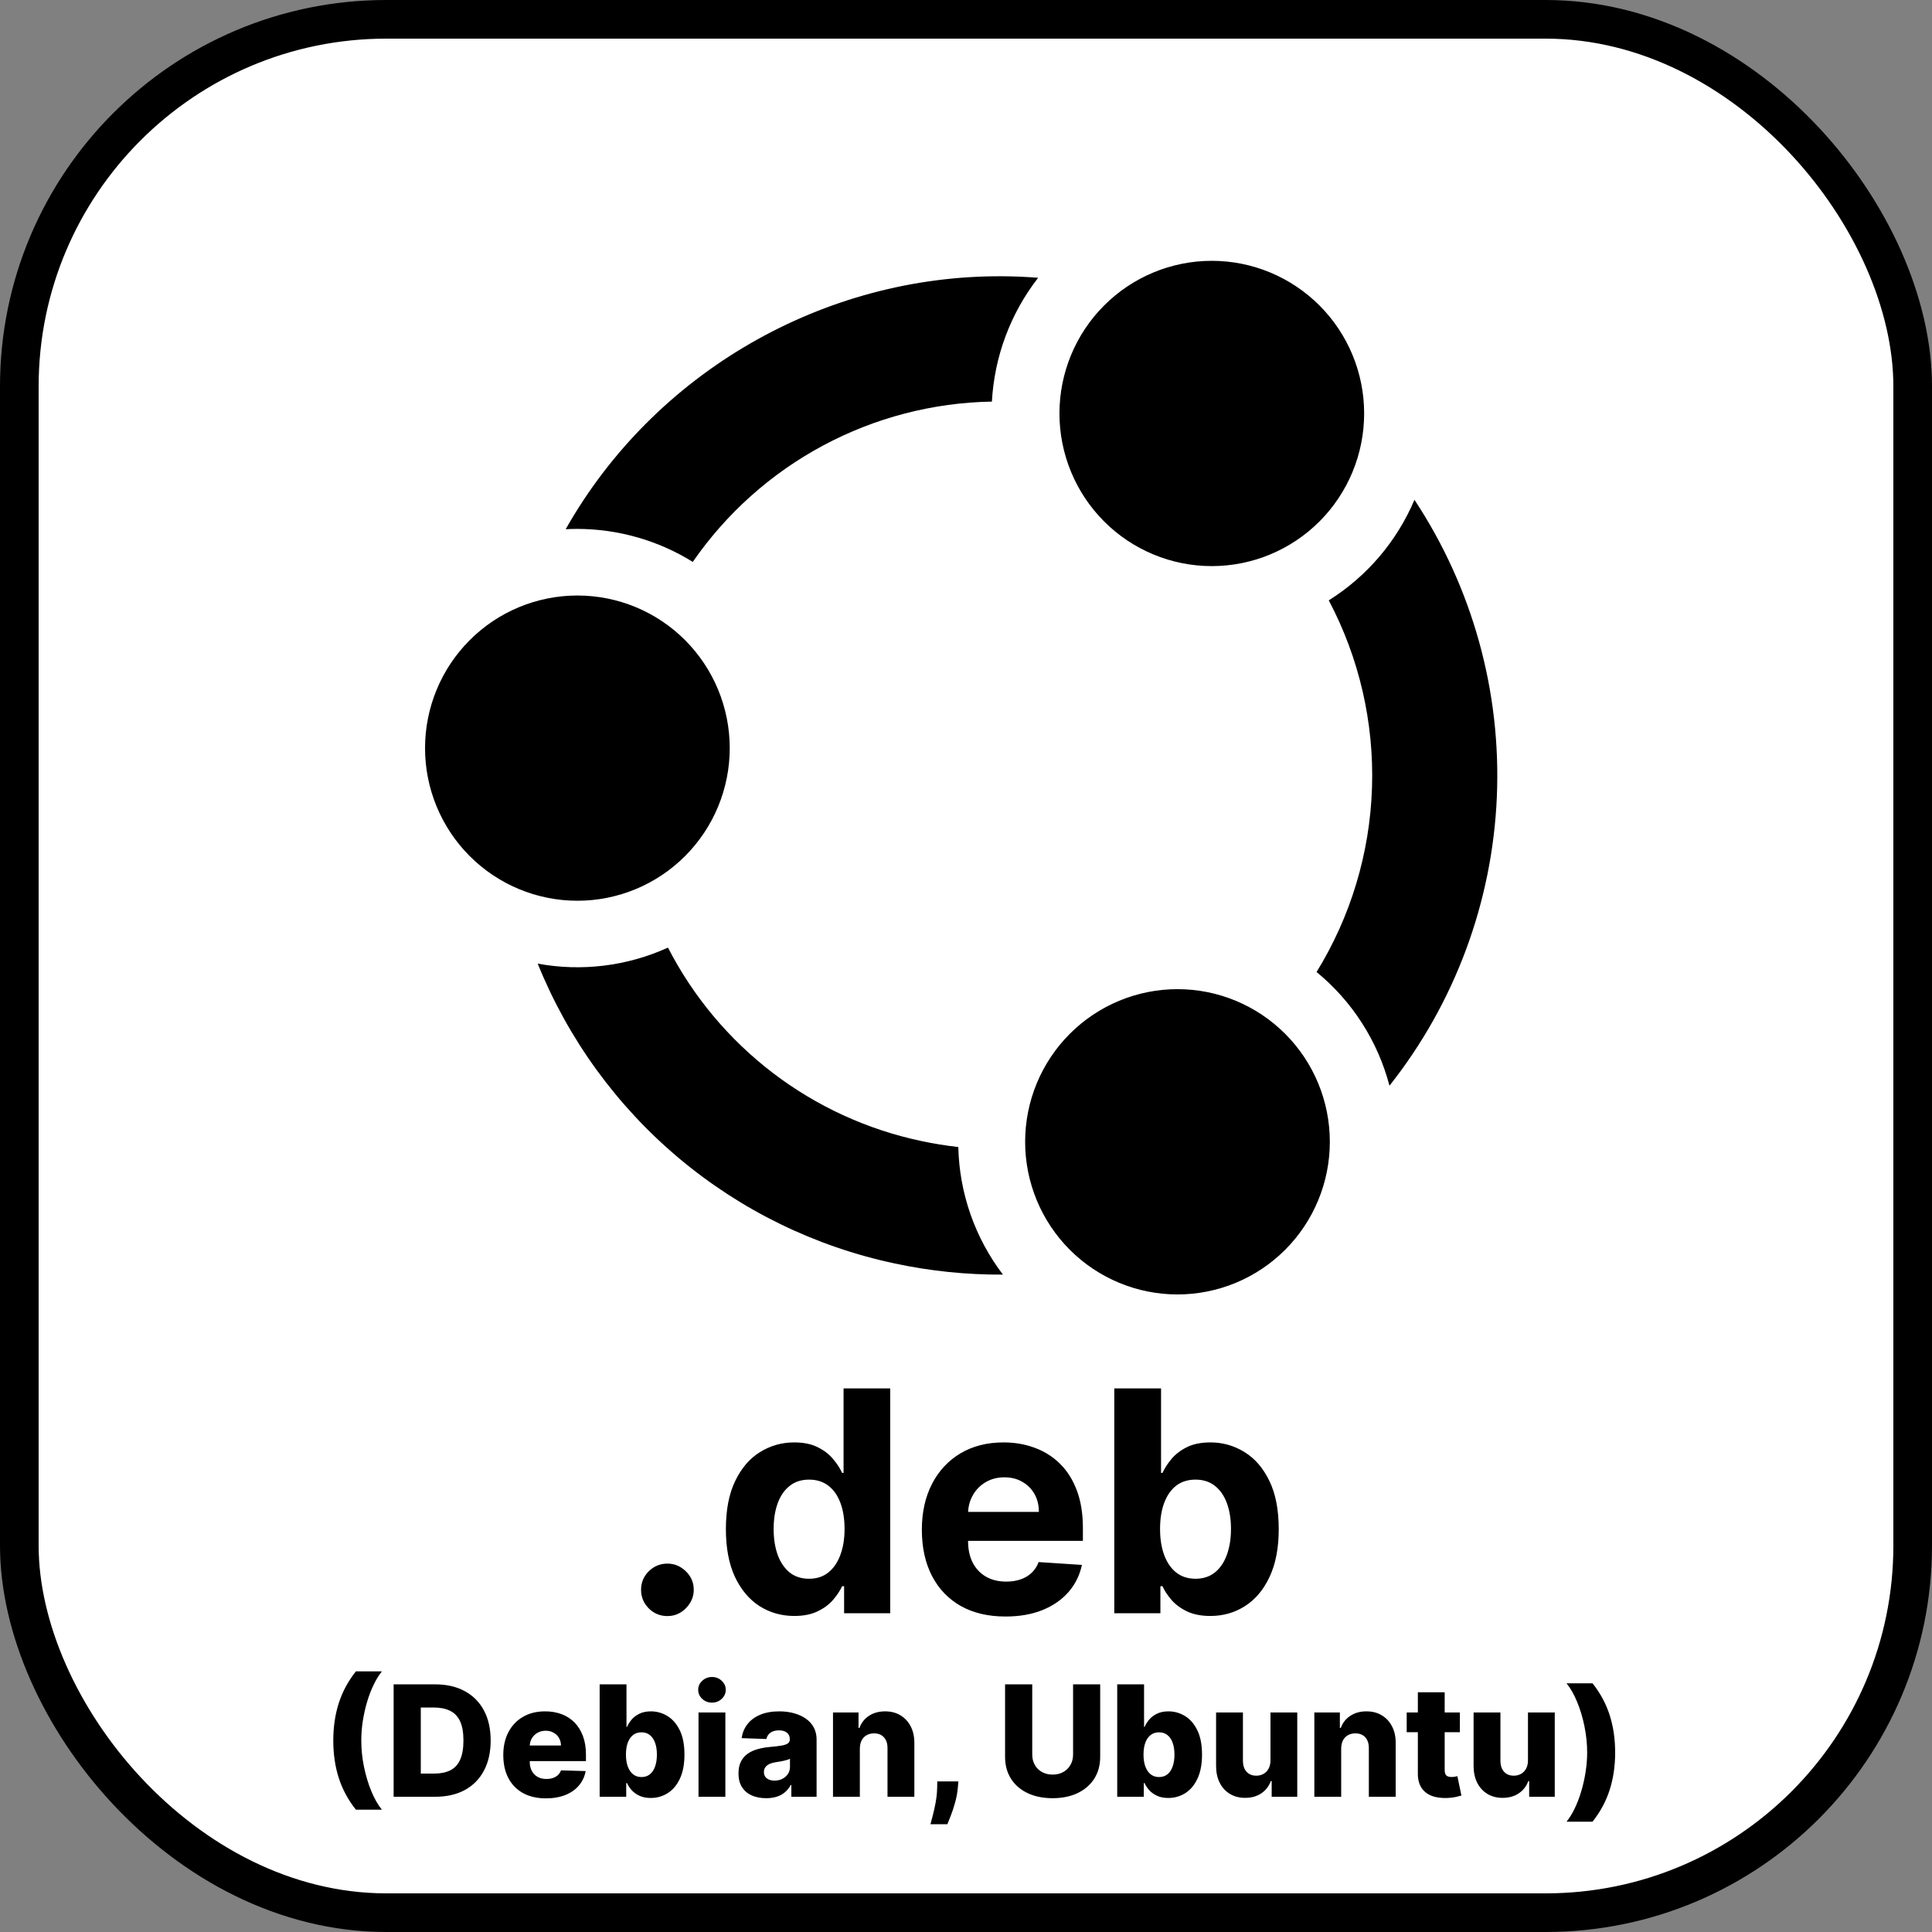 <svg width="200" height="200" viewBox="0 0 200 200" fill="none" xmlns="http://www.w3.org/2000/svg">
<rect x="0" y="0" width="200" height="200" fill="#808080" stroke="none"/>
<g clip-path="url(#clip0_1_24)">
<rect x="2" y="2" width="196" height="196" rx="38" fill="white" stroke="black" stroke-width="4"/>
<path d="M125.445 27C121.262 27 117.251 28.665 114.293 31.628C111.336 34.592 109.674 38.611 109.674 42.801C109.674 46.992 111.336 51.011 114.293 53.975C117.251 56.938 121.262 58.603 125.445 58.603C129.628 58.603 133.639 56.938 136.597 53.975C139.555 51.011 141.216 46.992 141.216 42.801C141.216 38.611 139.555 34.592 136.597 31.628C133.639 28.665 129.628 27 125.445 27ZM103.754 28.599C85.268 28.492 67.758 38.52 58.559 54.785C58.96 54.762 59.361 54.751 59.762 54.752C63.986 54.757 68.126 55.939 71.717 58.167C75.193 53.137 79.814 49.009 85.199 46.123C90.583 43.238 96.576 41.678 102.681 41.573C102.936 36.912 104.606 32.44 107.468 28.756C106.232 28.658 104.994 28.606 103.754 28.599ZM146.424 51.74C144.602 56.038 141.505 59.672 137.553 62.148C140.708 68.115 142.251 74.805 142.029 81.553C141.808 88.302 139.83 94.876 136.291 100.622C139.983 103.65 142.625 107.77 143.838 112.392C150.598 103.848 154.489 93.38 154.953 82.487C155.417 71.593 152.432 60.831 146.424 51.74ZM59.771 61.647C55.588 61.647 51.577 63.312 48.619 66.275C45.662 69.239 44 73.258 44 77.449C44.001 81.639 45.663 85.657 48.621 88.619C51.578 91.581 55.589 93.245 59.771 93.245C63.954 93.245 67.965 91.581 70.923 88.617C73.88 85.654 75.542 81.635 75.542 77.444C75.542 73.253 73.88 69.234 70.923 66.271C67.965 63.307 63.954 61.647 59.771 61.647ZM69.146 98.097C64.926 100.016 60.222 100.595 55.664 99.756C58.816 107.566 63.835 114.481 70.279 119.893C76.724 125.305 84.396 129.048 92.622 130.793C96.303 131.583 100.059 131.97 103.824 131.947C100.928 128.145 99.311 123.522 99.203 118.741C97.905 118.595 96.614 118.385 95.337 118.111C89.763 116.929 84.52 114.52 79.99 111.058C75.46 107.595 71.756 103.167 69.146 98.092V98.097ZM121.893 102.397C117.71 102.397 113.699 104.062 110.741 107.025C107.784 109.989 106.122 114.008 106.122 118.199C106.122 122.389 107.784 126.409 110.741 129.372C113.699 132.335 117.71 134 121.893 134C126.076 134 130.087 132.335 133.045 129.372C136.003 126.409 137.664 122.389 137.664 118.199C137.664 114.008 136.003 109.989 133.045 107.025C130.087 104.062 126.076 102.397 121.893 102.397Z" fill="black"/>
<path d="M69.09 167.295C68.34 167.295 67.695 167.03 67.158 166.5C66.627 165.962 66.362 165.318 66.362 164.568C66.362 163.826 66.627 163.189 67.158 162.659C67.695 162.129 68.34 161.864 69.09 161.864C69.817 161.864 70.453 162.129 70.999 162.659C71.544 163.189 71.817 163.826 71.817 164.568C71.817 165.068 71.688 165.527 71.43 165.943C71.18 166.352 70.851 166.682 70.442 166.932C70.033 167.174 69.582 167.295 69.09 167.295ZM82.223 167.284C80.897 167.284 79.697 166.943 78.621 166.261C77.553 165.572 76.704 164.561 76.075 163.227C75.454 161.886 75.144 160.242 75.144 158.295C75.144 156.295 75.465 154.633 76.109 153.307C76.753 151.973 77.609 150.977 78.678 150.318C79.753 149.652 80.931 149.318 82.212 149.318C83.189 149.318 84.003 149.485 84.655 149.818C85.314 150.144 85.844 150.553 86.246 151.045C86.655 151.53 86.965 152.008 87.178 152.477H87.325V143.727H92.155V167H87.382V164.205H87.178C86.95 164.689 86.628 165.17 86.212 165.648C85.803 166.117 85.269 166.508 84.609 166.818C83.958 167.129 83.162 167.284 82.223 167.284ZM83.757 163.432C84.537 163.432 85.197 163.22 85.734 162.795C86.28 162.364 86.697 161.761 86.984 160.989C87.28 160.216 87.428 159.311 87.428 158.273C87.428 157.235 87.284 156.333 86.996 155.568C86.708 154.803 86.291 154.212 85.746 153.795C85.2 153.379 84.537 153.17 83.757 153.17C82.962 153.17 82.291 153.386 81.746 153.818C81.2 154.25 80.787 154.848 80.507 155.614C80.227 156.379 80.087 157.265 80.087 158.273C80.087 159.288 80.227 160.186 80.507 160.966C80.795 161.739 81.208 162.345 81.746 162.784C82.291 163.216 82.962 163.432 83.757 163.432ZM104.089 167.341C102.294 167.341 100.749 166.977 99.453 166.25C98.165 165.515 97.173 164.477 96.476 163.136C95.779 161.788 95.43 160.193 95.43 158.352C95.43 156.557 95.779 154.981 96.476 153.625C97.173 152.269 98.154 151.212 99.419 150.455C100.692 149.697 102.184 149.318 103.896 149.318C105.048 149.318 106.12 149.504 107.112 149.875C108.112 150.239 108.983 150.788 109.726 151.523C110.476 152.258 111.059 153.182 111.476 154.295C111.893 155.402 112.101 156.697 112.101 158.182V159.511H97.362V156.511H107.544C107.544 155.814 107.393 155.197 107.089 154.659C106.786 154.121 106.366 153.701 105.828 153.398C105.298 153.087 104.68 152.932 103.976 152.932C103.241 152.932 102.589 153.102 102.021 153.443C101.461 153.777 101.021 154.227 100.703 154.795C100.385 155.356 100.222 155.981 100.214 156.67V159.523C100.214 160.386 100.374 161.133 100.692 161.761C101.018 162.39 101.476 162.875 102.067 163.216C102.658 163.557 103.358 163.727 104.169 163.727C104.707 163.727 105.199 163.652 105.646 163.5C106.093 163.348 106.476 163.121 106.794 162.818C107.112 162.515 107.355 162.144 107.521 161.705L111.999 162C111.771 163.076 111.305 164.015 110.601 164.818C109.904 165.614 109.002 166.235 107.896 166.682C106.798 167.121 105.529 167.341 104.089 167.341ZM115.351 167V143.727H120.192V152.477H120.339C120.552 152.008 120.858 151.53 121.26 151.045C121.669 150.553 122.199 150.144 122.851 149.818C123.51 149.485 124.328 149.318 125.305 149.318C126.578 149.318 127.752 149.652 128.828 150.318C129.904 150.977 130.764 151.973 131.408 153.307C132.052 154.633 132.374 156.295 132.374 158.295C132.374 160.242 132.059 161.886 131.43 163.227C130.809 164.561 129.961 165.572 128.885 166.261C127.817 166.943 126.62 167.284 125.294 167.284C124.355 167.284 123.555 167.129 122.896 166.818C122.245 166.508 121.711 166.117 121.294 165.648C120.877 165.17 120.559 164.689 120.339 164.205H120.124V167H115.351ZM120.089 158.273C120.089 159.311 120.233 160.216 120.521 160.989C120.809 161.761 121.226 162.364 121.771 162.795C122.317 163.22 122.98 163.432 123.76 163.432C124.548 163.432 125.214 163.216 125.76 162.784C126.305 162.345 126.718 161.739 126.999 160.966C127.286 160.186 127.43 159.288 127.43 158.273C127.43 157.265 127.29 156.379 127.01 155.614C126.73 154.848 126.317 154.25 125.771 153.818C125.226 153.386 124.555 153.17 123.76 153.17C122.972 153.17 122.305 153.379 121.76 153.795C121.222 154.212 120.809 154.803 120.521 155.568C120.233 156.333 120.089 157.235 120.089 158.273ZM34.502 180.182C34.502 178.777 34.691 177.485 35.07 176.307C35.449 175.125 36.04 174.028 36.843 173.017H39.536C39.233 173.392 38.951 173.848 38.69 174.386C38.428 174.924 38.201 175.513 38.008 176.153C37.818 176.794 37.669 177.456 37.559 178.142C37.453 178.828 37.4 179.508 37.4 180.182C37.4 181.076 37.493 181.979 37.678 182.892C37.864 183.801 38.118 184.646 38.44 185.426C38.762 186.203 39.127 186.841 39.536 187.341H36.843C36.04 186.33 35.449 185.235 35.07 184.057C34.691 182.875 34.502 181.583 34.502 180.182ZM45.049 186H40.748V174.364H45.043C46.229 174.364 47.25 174.597 48.106 175.062C48.966 175.525 49.629 176.191 50.094 177.062C50.56 177.93 50.793 178.968 50.793 180.176C50.793 181.388 50.56 182.43 50.094 183.301C49.632 184.172 48.971 184.841 48.111 185.307C47.252 185.769 46.231 186 45.049 186ZM43.56 183.602H44.941C45.593 183.602 46.144 183.492 46.594 183.273C47.049 183.049 47.392 182.688 47.623 182.188C47.858 181.684 47.975 181.013 47.975 180.176C47.975 179.339 47.858 178.672 47.623 178.176C47.388 177.676 47.041 177.316 46.583 177.097C46.129 176.873 45.568 176.761 44.901 176.761H43.56V183.602ZM56.515 186.165C55.602 186.165 54.814 185.985 54.151 185.625C53.492 185.261 52.985 184.744 52.629 184.074C52.276 183.4 52.1 182.598 52.1 181.67C52.1 180.769 52.278 179.981 52.634 179.307C52.99 178.629 53.492 178.102 54.14 177.727C54.788 177.348 55.551 177.159 56.43 177.159C57.051 177.159 57.619 177.256 58.134 177.449C58.649 177.642 59.094 177.928 59.469 178.307C59.844 178.686 60.136 179.153 60.344 179.71C60.553 180.263 60.657 180.898 60.657 181.614V182.307H53.072V180.693H58.072C58.068 180.398 57.998 180.134 57.861 179.903C57.725 179.672 57.538 179.492 57.299 179.364C57.064 179.231 56.793 179.165 56.486 179.165C56.176 179.165 55.898 179.235 55.651 179.375C55.405 179.511 55.21 179.699 55.066 179.938C54.922 180.172 54.846 180.439 54.839 180.739V182.381C54.839 182.737 54.909 183.049 55.049 183.318C55.189 183.583 55.388 183.79 55.646 183.938C55.903 184.085 56.21 184.159 56.566 184.159C56.812 184.159 57.036 184.125 57.236 184.057C57.437 183.989 57.61 183.888 57.754 183.756C57.898 183.623 58.005 183.46 58.077 183.267L60.629 183.341C60.523 183.913 60.289 184.411 59.93 184.835C59.574 185.256 59.106 185.583 58.526 185.818C57.947 186.049 57.276 186.165 56.515 186.165ZM62.076 186V174.364H64.854V178.767H64.911C65.025 178.502 65.186 178.246 65.394 178C65.606 177.754 65.875 177.553 66.201 177.398C66.531 177.239 66.924 177.159 67.383 177.159C67.989 177.159 68.555 177.318 69.082 177.636C69.612 177.955 70.04 178.445 70.366 179.108C70.692 179.771 70.854 180.616 70.854 181.642C70.854 182.631 70.697 183.458 70.383 184.125C70.072 184.792 69.652 185.292 69.121 185.625C68.595 185.958 68.01 186.125 67.366 186.125C66.926 186.125 66.546 186.053 66.224 185.909C65.902 185.765 65.631 185.576 65.411 185.341C65.195 185.106 65.029 184.854 64.911 184.585H64.826V186H62.076ZM64.798 181.636C64.798 182.106 64.86 182.515 64.985 182.864C65.114 183.212 65.298 183.483 65.536 183.676C65.779 183.866 66.068 183.96 66.406 183.96C66.746 183.96 67.036 183.866 67.275 183.676C67.513 183.483 67.693 183.212 67.815 182.864C67.94 182.515 68.002 182.106 68.002 181.636C68.002 181.167 67.94 180.759 67.815 180.415C67.693 180.07 67.513 179.803 67.275 179.614C67.04 179.424 66.75 179.33 66.406 179.33C66.065 179.33 65.775 179.422 65.536 179.608C65.298 179.794 65.114 180.059 64.985 180.403C64.86 180.748 64.798 181.159 64.798 181.636ZM72.31 186V177.273H75.089V186H72.31ZM73.702 176.256C73.312 176.256 72.977 176.127 72.697 175.869C72.416 175.608 72.276 175.294 72.276 174.926C72.276 174.562 72.416 174.252 72.697 173.994C72.977 173.733 73.312 173.602 73.702 173.602C74.096 173.602 74.432 173.733 74.708 173.994C74.988 174.252 75.129 174.562 75.129 174.926C75.129 175.294 74.988 175.608 74.708 175.869C74.432 176.127 74.096 176.256 73.702 176.256ZM79.317 186.148C78.761 186.148 78.266 186.055 77.835 185.869C77.406 185.68 77.067 185.396 76.817 185.017C76.571 184.634 76.448 184.155 76.448 183.58C76.448 183.095 76.533 182.686 76.704 182.352C76.874 182.019 77.109 181.748 77.408 181.54C77.708 181.331 78.052 181.174 78.442 181.068C78.833 180.958 79.249 180.884 79.692 180.847C80.189 180.801 80.588 180.754 80.891 180.705C81.194 180.652 81.414 180.578 81.55 180.483C81.691 180.384 81.761 180.246 81.761 180.068V180.04C81.761 179.748 81.66 179.523 81.46 179.364C81.259 179.205 80.988 179.125 80.647 179.125C80.28 179.125 79.984 179.205 79.761 179.364C79.537 179.523 79.395 179.742 79.335 180.023L76.772 179.932C76.848 179.402 77.043 178.928 77.357 178.511C77.675 178.091 78.111 177.761 78.664 177.523C79.221 177.28 79.889 177.159 80.67 177.159C81.227 177.159 81.74 177.225 82.21 177.358C82.679 177.487 83.088 177.676 83.437 177.926C83.785 178.172 84.054 178.475 84.244 178.835C84.437 179.195 84.533 179.606 84.533 180.068V186H81.92V184.784H81.852C81.696 185.08 81.497 185.33 81.255 185.534C81.016 185.739 80.734 185.892 80.408 185.994C80.086 186.097 79.723 186.148 79.317 186.148ZM80.175 184.33C80.475 184.33 80.744 184.269 80.982 184.148C81.225 184.027 81.418 183.86 81.562 183.648C81.706 183.432 81.778 183.182 81.778 182.898V182.068C81.698 182.11 81.602 182.148 81.488 182.182C81.378 182.216 81.257 182.248 81.124 182.278C80.992 182.309 80.855 182.335 80.715 182.358C80.575 182.381 80.441 182.402 80.312 182.42C80.05 182.462 79.827 182.527 79.641 182.614C79.46 182.701 79.319 182.814 79.221 182.955C79.126 183.091 79.079 183.254 79.079 183.443C79.079 183.731 79.181 183.951 79.386 184.102C79.594 184.254 79.857 184.33 80.175 184.33ZM89.011 181.023V186H86.232V177.273H88.874V178.875H88.971C89.164 178.341 89.494 177.922 89.96 177.619C90.425 177.312 90.98 177.159 91.624 177.159C92.238 177.159 92.77 177.297 93.221 177.574C93.675 177.847 94.028 178.229 94.278 178.722C94.531 179.21 94.656 179.782 94.653 180.438V186H91.874V180.983C91.878 180.498 91.755 180.119 91.505 179.847C91.259 179.574 90.916 179.438 90.477 179.438C90.185 179.438 89.927 179.502 89.704 179.631C89.484 179.756 89.314 179.936 89.192 180.17C89.075 180.405 89.014 180.689 89.011 181.023ZM99.208 184.409L99.157 185.04C99.112 185.562 99.019 186.072 98.879 186.568C98.742 187.068 98.596 187.517 98.441 187.915C98.286 188.313 98.163 188.621 98.072 188.841H96.322C96.382 188.621 96.464 188.313 96.566 187.915C96.672 187.517 96.771 187.068 96.862 186.568C96.952 186.068 97.004 185.561 97.015 185.045L97.026 184.409H99.208ZM111.085 174.364H113.891V181.869C113.891 182.737 113.685 183.492 113.272 184.136C112.859 184.777 112.283 185.273 111.545 185.625C110.806 185.973 109.948 186.148 108.971 186.148C107.982 186.148 107.119 185.973 106.38 185.625C105.641 185.273 105.067 184.777 104.658 184.136C104.249 183.492 104.045 182.737 104.045 181.869V174.364H106.857V181.625C106.857 182.027 106.944 182.384 107.119 182.699C107.297 183.013 107.545 183.259 107.863 183.438C108.181 183.616 108.55 183.705 108.971 183.705C109.391 183.705 109.759 183.616 110.073 183.438C110.391 183.259 110.639 183.013 110.817 182.699C110.996 182.384 111.085 182.027 111.085 181.625V174.364ZM115.654 186V174.364H118.433V178.767H118.489C118.603 178.502 118.764 178.246 118.972 178C119.184 177.754 119.453 177.553 119.779 177.398C120.109 177.239 120.503 177.159 120.961 177.159C121.567 177.159 122.133 177.318 122.66 177.636C123.19 177.955 123.618 178.445 123.944 179.108C124.27 179.771 124.433 180.616 124.433 181.642C124.433 182.631 124.275 183.458 123.961 184.125C123.65 184.792 123.23 185.292 122.7 185.625C122.173 185.958 121.588 186.125 120.944 186.125C120.504 186.125 120.124 186.053 119.802 185.909C119.48 185.765 119.209 185.576 118.989 185.341C118.773 185.106 118.607 184.854 118.489 184.585H118.404V186H115.654ZM118.376 181.636C118.376 182.106 118.438 182.515 118.563 182.864C118.692 183.212 118.876 183.483 119.114 183.676C119.357 183.866 119.647 183.96 119.984 183.96C120.325 183.96 120.614 183.866 120.853 183.676C121.092 183.483 121.272 183.212 121.393 182.864C121.518 182.515 121.58 182.106 121.58 181.636C121.58 181.167 121.518 180.759 121.393 180.415C121.272 180.07 121.092 179.803 120.853 179.614C120.618 179.424 120.328 179.33 119.984 179.33C119.643 179.33 119.353 179.422 119.114 179.608C118.876 179.794 118.692 180.059 118.563 180.403C118.438 180.748 118.376 181.159 118.376 181.636ZM131.519 182.233V177.273H134.292V186H131.644V184.375H131.553C131.36 184.909 131.031 185.333 130.565 185.648C130.103 185.958 129.544 186.114 128.888 186.114C128.294 186.114 127.771 185.977 127.32 185.705C126.87 185.432 126.519 185.051 126.269 184.562C126.019 184.07 125.892 183.494 125.888 182.835V177.273H128.667V182.29C128.671 182.763 128.796 183.136 129.042 183.409C129.288 183.682 129.623 183.818 130.048 183.818C130.324 183.818 130.572 183.758 130.792 183.636C131.015 183.511 131.192 183.331 131.32 183.097C131.453 182.858 131.519 182.57 131.519 182.233ZM138.839 181.023V186H136.06V177.273H138.702V178.875H138.799C138.992 178.341 139.322 177.922 139.788 177.619C140.254 177.312 140.808 177.159 141.452 177.159C142.066 177.159 142.598 177.297 143.049 177.574C143.504 177.847 143.856 178.229 144.106 178.722C144.36 179.21 144.485 179.782 144.481 180.438V186H141.702V180.983C141.706 180.498 141.583 180.119 141.333 179.847C141.087 179.574 140.744 179.438 140.305 179.438C140.013 179.438 139.755 179.502 139.532 179.631C139.312 179.756 139.142 179.936 139.021 180.17C138.903 180.405 138.843 180.689 138.839 181.023ZM151.127 177.273V179.318H145.621V177.273H151.127ZM146.775 175.182H149.553V183.256C149.553 183.426 149.58 183.564 149.633 183.67C149.69 183.773 149.771 183.847 149.877 183.892C149.983 183.934 150.11 183.955 150.258 183.955C150.364 183.955 150.476 183.945 150.593 183.926C150.714 183.903 150.805 183.884 150.866 183.869L151.286 185.875C151.154 185.913 150.966 185.96 150.724 186.017C150.485 186.074 150.199 186.11 149.866 186.125C149.214 186.155 148.656 186.08 148.19 185.898C147.728 185.712 147.373 185.424 147.127 185.034C146.885 184.644 146.767 184.153 146.775 183.562V175.182ZM158.175 182.233V177.273H160.948V186H158.3V184.375H158.21C158.016 184.909 157.687 185.333 157.221 185.648C156.759 185.958 156.2 186.114 155.545 186.114C154.95 186.114 154.427 185.977 153.977 185.705C153.526 185.432 153.175 185.051 152.925 184.562C152.675 184.07 152.549 183.494 152.545 182.835V177.273H155.323V182.29C155.327 182.763 155.452 183.136 155.698 183.409C155.944 183.682 156.28 183.818 156.704 183.818C156.98 183.818 157.228 183.758 157.448 183.636C157.672 183.511 157.848 183.331 157.977 183.097C158.109 182.858 158.175 182.57 158.175 182.233ZM167.2 181.42C167.2 182.822 167.01 184.114 166.631 185.295C166.253 186.473 165.662 187.568 164.859 188.58H162.165C162.472 188.205 162.754 187.748 163.012 187.21C163.273 186.672 163.499 186.083 163.688 185.443C163.881 184.803 164.031 184.14 164.137 183.455C164.247 182.769 164.302 182.091 164.302 181.42C164.302 180.523 164.209 179.619 164.023 178.71C163.838 177.797 163.584 176.953 163.262 176.176C162.94 175.396 162.575 174.756 162.165 174.256H164.859C165.662 175.267 166.253 176.364 166.631 177.545C167.01 178.723 167.2 180.015 167.2 181.42Z" fill="black"/>
</g>
<defs>
<clipPath id="clip0_1_24">
<rect width="200" height="200" fill="white"/>
</clipPath>
</defs>
</svg>

